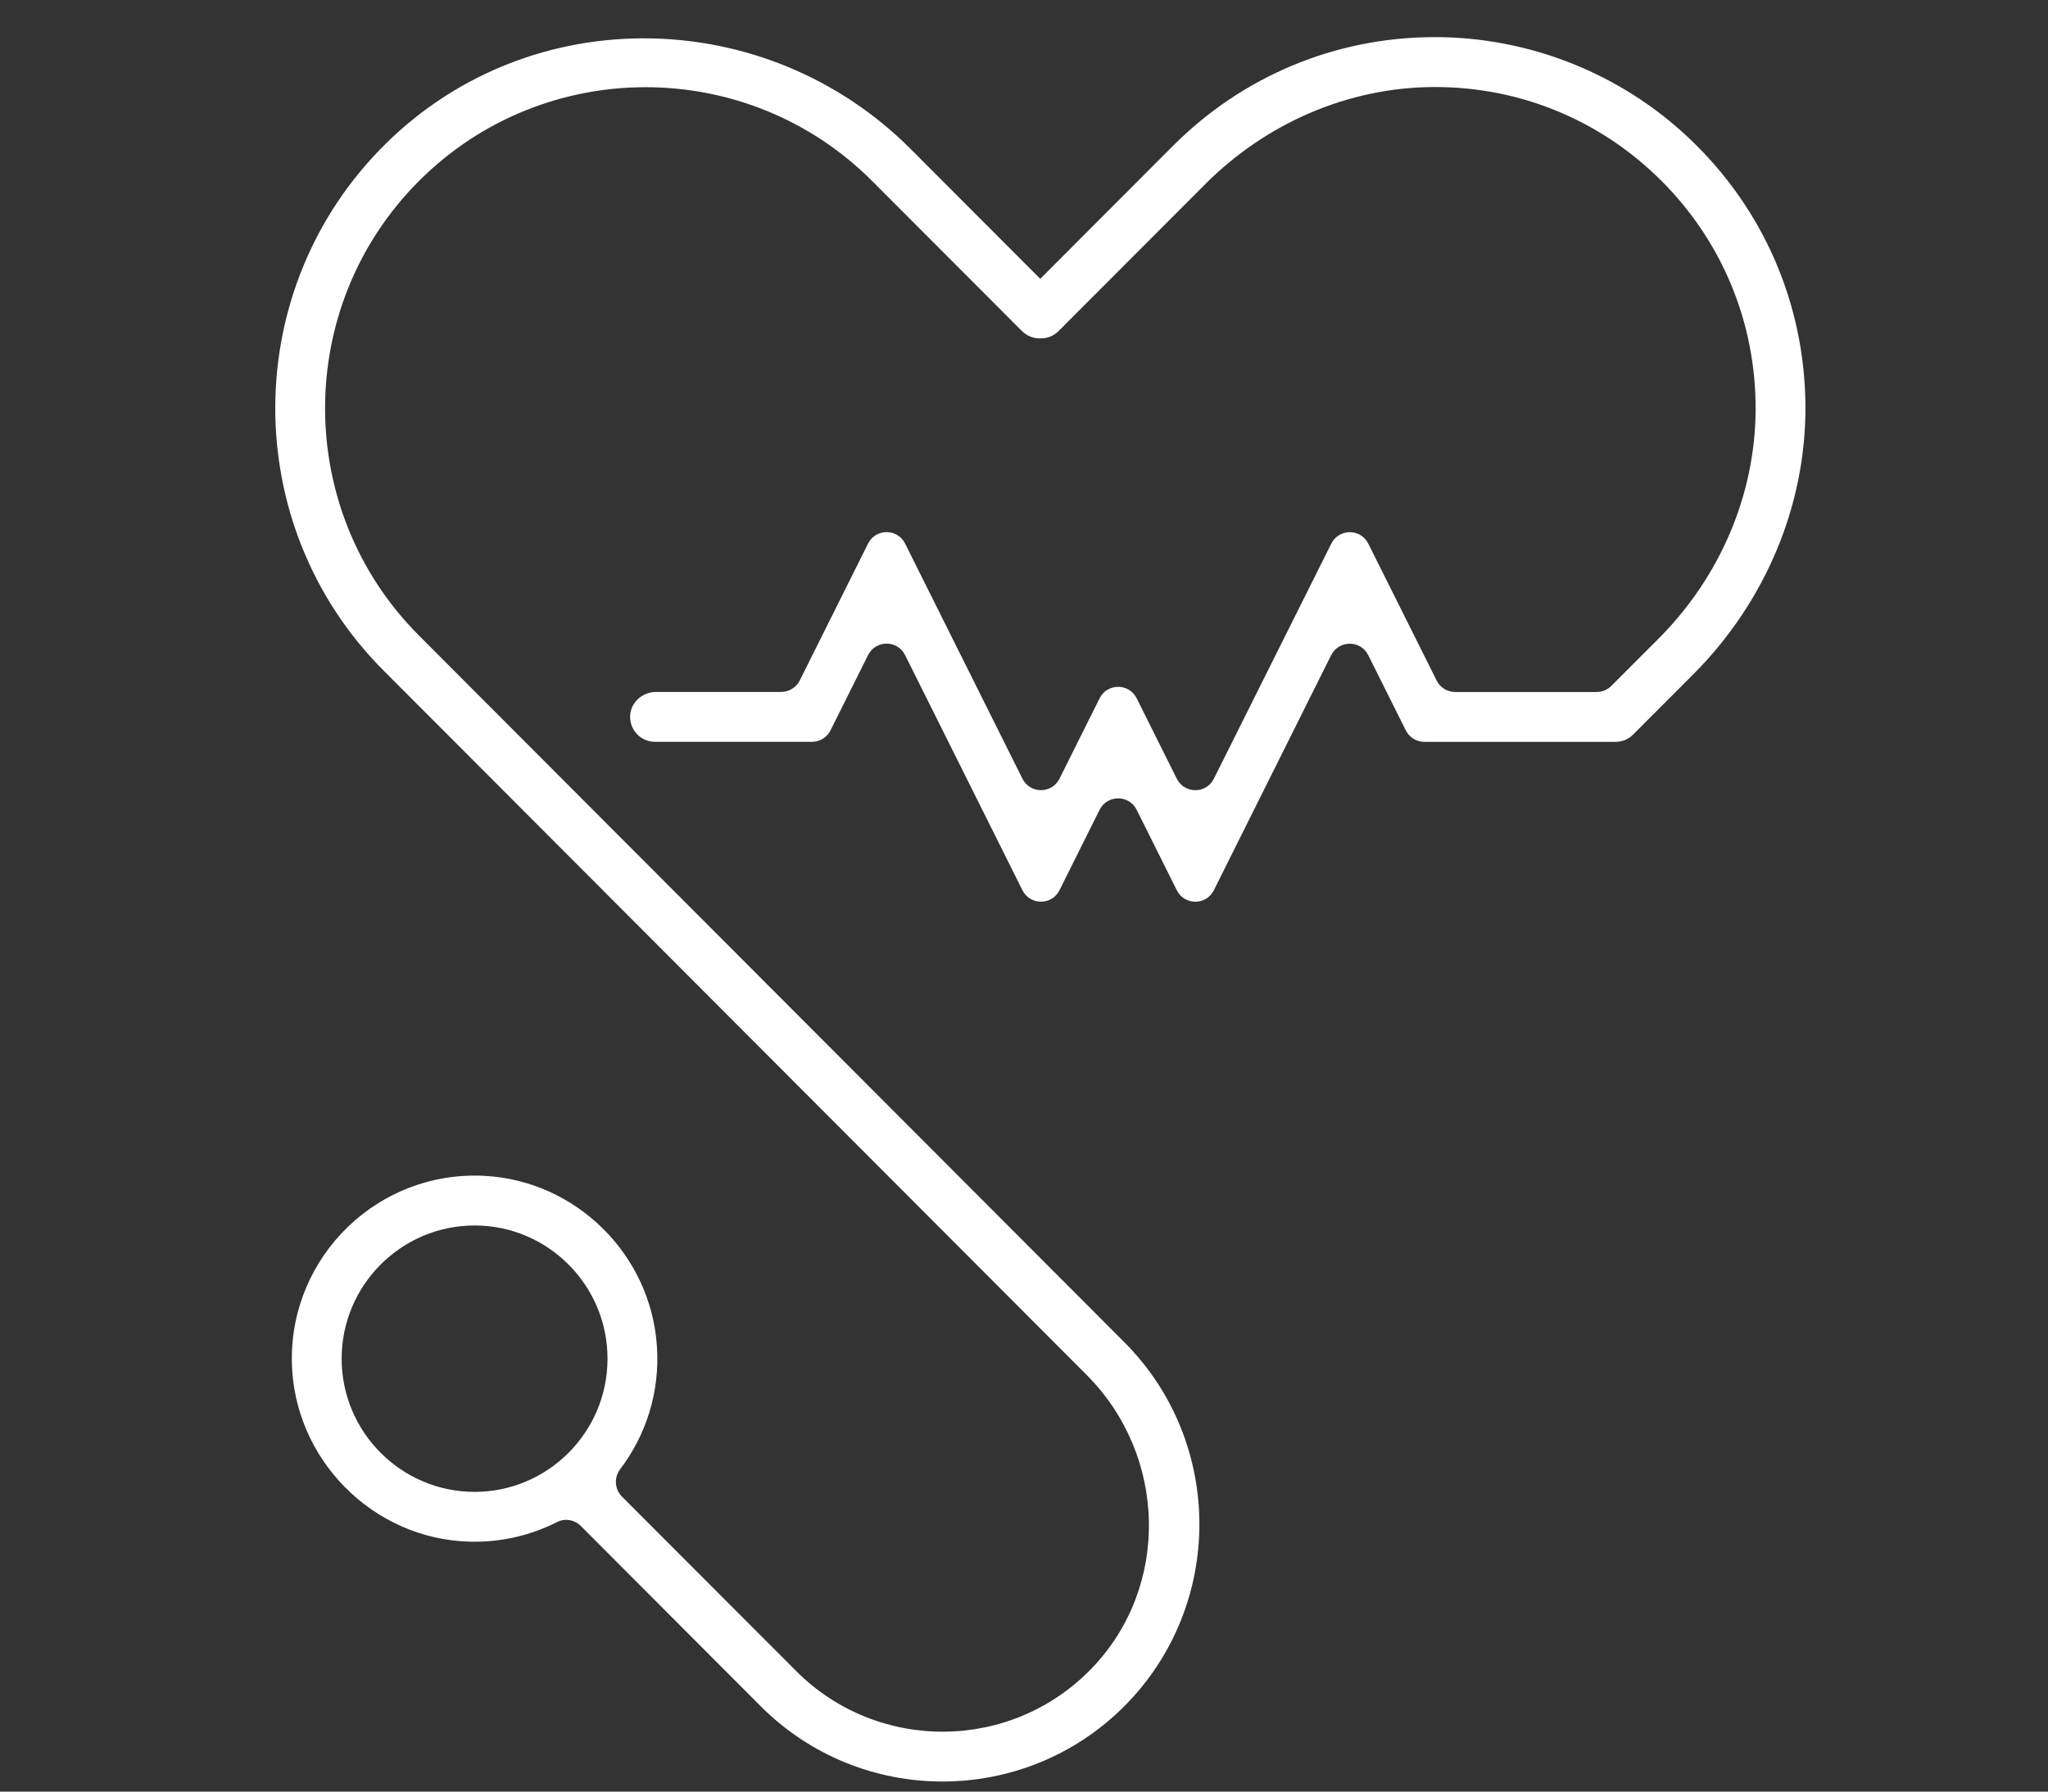 <svg xmlns="http://www.w3.org/2000/svg" xmlns:xlink="http://www.w3.org/1999/xlink" width="200" zoomAndPan="magnify" viewBox="0 0 150 131.25" height="175" preserveAspectRatio="xMidYMid meet" version="1.0"><rect x="0" y="0" width="150" height="131.25" fill="#333333" stroke="none"/><defs><clipPath id="86ff914f80"><path d="M 20 2 L 132.305 2 L 132.305 130.504 L 20 130.504 Z M 20 2 " clip-rule="nonzero"/></clipPath></defs><g clip-path="url(#86ff914f80)"><path fill="#ffffff" d="M 123.805 10.215 C 118.754 5.387 111.977 2.695 104.996 2.719 C 97.789 2.746 91.016 5.574 85.914 10.684 L 76.191 20.426 L 66.711 10.926 C 56.148 0.344 38.953 0.012 28.289 10.492 C 17.516 21.074 17.453 38.469 28.098 49.129 L 79.59 100.727 C 85.465 106.613 85.738 116.203 79.977 122.203 C 74.082 128.344 64.293 128.414 58.309 122.414 L 45.551 109.637 C 45.016 109.098 44.961 108.242 45.422 107.633 C 47.305 105.152 48.348 102 48.113 98.602 C 47.656 91.887 42.18 86.492 35.477 86.141 C 27.711 85.738 21.273 92 21.375 99.719 C 21.473 106.863 27.285 112.762 34.414 112.941 C 36.715 113 38.887 112.473 40.801 111.504 C 41.379 111.207 42.086 111.332 42.543 111.793 L 55.719 125 C 59.391 128.676 64.211 130.512 69.031 130.512 C 73.852 130.512 78.676 128.672 82.344 125 C 89.68 117.645 89.68 105.676 82.344 98.324 L 30.676 46.547 C 21.52 37.371 21.52 22.441 30.676 13.27 C 39.832 4.094 54.734 4.094 63.887 13.27 L 74.855 24.258 C 75.223 24.625 75.707 24.801 76.191 24.789 C 76.676 24.801 77.16 24.625 77.527 24.258 L 88.277 13.488 C 92.734 9.02 98.754 6.391 105.055 6.375 C 111.348 6.363 117.262 8.812 121.711 13.27 C 126.152 17.723 128.594 23.645 128.586 29.945 C 128.578 36.262 125.949 42.297 121.492 46.77 L 118.016 50.25 C 117.73 50.535 117.344 50.695 116.938 50.695 L 106.582 50.695 C 106.008 50.695 105.477 50.371 105.223 49.855 L 100.219 39.832 C 99.66 38.707 98.062 38.707 97.504 39.832 L 88.906 57.047 C 88.348 58.168 86.75 58.168 86.191 57.047 L 83.254 51.16 C 82.695 50.035 81.098 50.035 80.535 51.16 L 77.602 57.043 C 77.043 58.168 75.445 58.168 74.883 57.043 L 66.293 39.824 C 65.734 38.703 64.137 38.703 63.578 39.824 L 58.574 49.852 C 58.316 50.363 57.789 50.691 57.215 50.691 L 48.051 50.691 C 47.051 50.691 46.18 51.461 46.152 52.461 C 46.121 53.496 46.945 54.344 47.973 54.344 L 59.469 54.344 C 60.047 54.344 60.574 54.02 60.828 53.504 L 63.578 47.996 C 64.137 46.871 65.734 46.871 66.293 47.996 L 74.883 65.211 C 75.445 66.336 77.043 66.336 77.602 65.211 L 80.535 59.328 C 81.098 58.207 82.695 58.207 83.254 59.328 L 86.191 65.215 C 86.75 66.34 88.348 66.34 88.906 65.215 L 97.496 48 C 98.059 46.879 99.656 46.875 100.215 48 L 102.965 53.508 C 103.223 54.023 103.75 54.348 104.324 54.348 L 118.316 54.348 C 118.316 54.348 118.316 54.348 118.32 54.348 L 118.324 54.348 C 118.438 54.348 118.547 54.336 118.652 54.316 C 118.656 54.316 118.668 54.312 118.672 54.312 C 118.781 54.293 118.887 54.262 118.988 54.223 C 118.996 54.219 119.004 54.215 119.016 54.215 C 119.113 54.172 119.211 54.117 119.301 54.062 C 119.312 54.055 119.32 54.051 119.328 54.047 C 119.426 53.98 119.52 53.906 119.602 53.824 C 119.605 53.82 119.605 53.82 119.609 53.816 L 124.023 49.395 C 129.242 44.164 132.293 37.078 132.234 29.68 C 132.172 22.277 129.18 15.344 123.805 10.215 Z M 25.023 99.535 C 25.023 94.152 29.395 89.777 34.762 89.777 C 40.129 89.777 44.496 94.156 44.496 99.535 C 44.496 104.914 40.129 109.293 34.762 109.293 C 29.395 109.293 25.023 104.914 25.023 99.535 Z M 25.023 99.535 " fill-opacity="1" fill-rule="nonzero"/></g></svg>